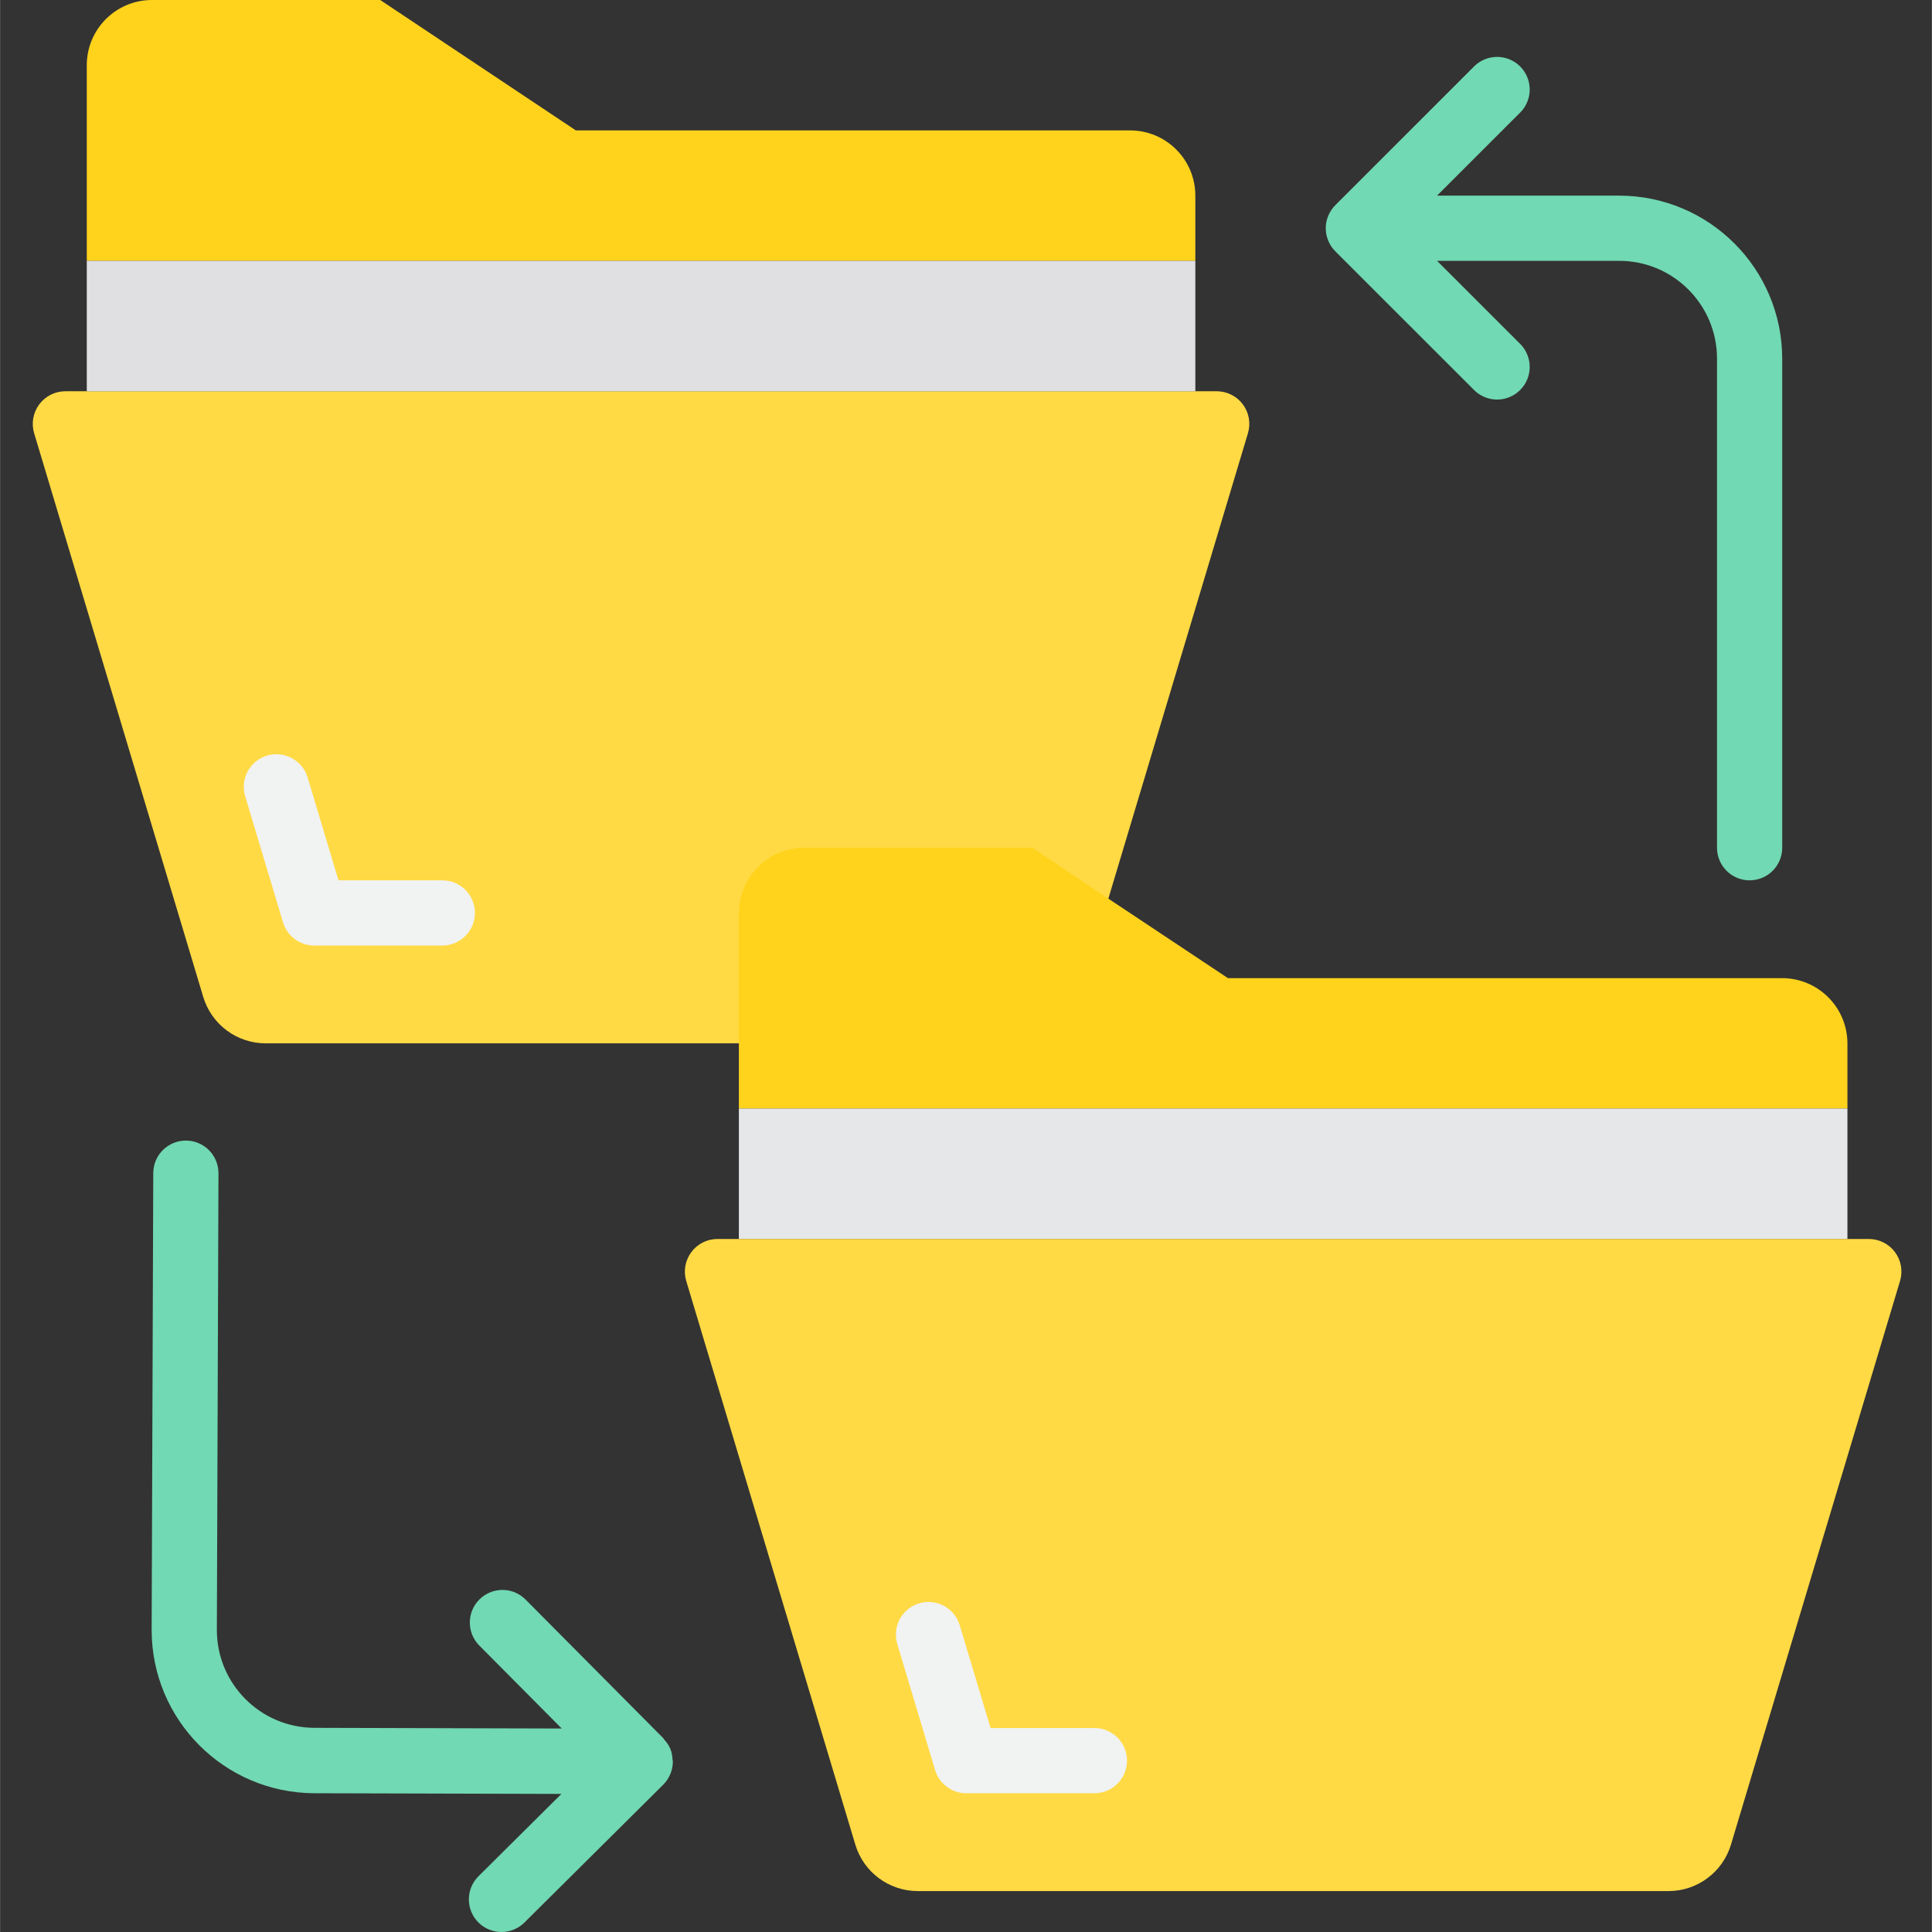<svg height="474pt" viewBox="-8 0 474 474.042" width="474pt" xmlns="http://www.w3.org/2000/svg"><rect x="-8" y="0" width="474" height="474.042" fill="#333333" stroke="none"/><path d="m290.516 96h-282.496c-2.527 0-4.906 1.195-6.414 3.223-1.512 2.027-1.973 4.652-1.25 7.074l41.488 138.305c2.031 6.766 8.262 11.398 15.328 11.398h184.195c7.062 0 13.293-4.633 15.328-11.398l41.484-138.305c.727-2.422.266-5.047-1.246-7.074-1.508-2.027-3.887-3.223-6.418-3.223zm0 0" fill="#ffda44"/><path d="m285.27 48c0-8.836-7.164-16-16-16h-136l-48-32h-56c-8.836 0-16 7.164-16 16v48h272zm0 0" fill="#ffd31c"/><path d="m13.27 64h272v32h-272zm0 0" fill="#e0e0e2"/><path d="m445.27 256c-.027-8.824-7.176-15.973-16-16h-136l-29.359-19.52-18.641-12.48h-56c-8.824.027-15.973 7.176-16 16v48h272zm0 0" fill="#ffd31c"/><path d="m173.27 272h272v32h-272zm0 0" fill="#e6e7e8"/><path d="m450.516 304h-282.496c-2.527 0-4.906 1.195-6.414 3.223-1.512 2.027-1.973 4.652-1.25 7.074l41.488 138.305c2.031 6.766 8.262 11.398 15.328 11.398h184.195c7.062 0 13.293-4.633 15.328-11.398l41.484-138.305c.727-2.422.266-5.047-1.246-7.074-1.508-2.027-3.887-3.223-6.418-3.223zm0 0" fill="#ffda44"/><path d="m260.508 440h-31.43c-3.535 0-6.652-2.32-7.664-5.703l-9.281-30.938c-1.266-4.23 1.137-8.691 5.367-9.961 4.234-1.266 8.691 1.137 9.961 5.371l7.57 25.23h25.477c4.418 0 8 3.582 8 8s-3.582 8-8 8zm0 0" fill="#f1f2f2"/><path d="m389.27 48h-44.688l20.289-20.281c2.078-2.008 2.91-4.98 2.18-7.777s-2.918-4.984-5.715-5.715c-2.797-.73-5.77.102-7.777 2.18l-33.938 33.93c-.738.738-1.328 1.617-1.727 2.586-.832 1.969-.832 4.188 0 6.156.398.969.988 1.848 1.727 2.586l33.938 33.93c2.008 2.078 4.98 2.91 7.777 2.18 2.797-.73 4.984-2.918 5.715-5.715s-.102-5.77-2.18-7.777l-20.289-20.281h44.688c13.254 0 24 10.746 24 24v120c0 4.418 3.582 8 8 8s8-3.582 8-8v-120c-.027-22.082-17.918-39.973-40-40zm0 0" fill="#71d9b3"/><path d="m156.996 431.801c-.02-.926-.199-1.836-.535-2.695-.355-.809-.844-1.551-1.449-2.195-.102-.117-.141-.27-.254-.391l-33.824-34.047c-3.113-3.137-8.18-3.152-11.316-.035-3.133 3.113-3.152 8.18-.035 11.316l20.223 20.359-60.703-.168c-13.254-.051-23.961-10.836-23.914-24.09l.395-112c0-4.418-3.582-8-8-8s-8 3.582-8 8l-.395 112c-.047 22.082 17.785 40.035 39.867 40.137l60.672.168-20.344 20.199c-3.137 3.113-3.156 8.18-.047 11.316 3.113 3.137 8.18 3.156 11.316.043l34.066-33.832c.734-.734 1.316-1.609 1.719-2.566.414-.973.629-2.016.633-3.074.008-.199-.066-.309-.074-.445zm0 0" fill="#71d9b3"/><path d="m100.508 232h-31.43c-3.535 0-6.652-2.32-7.664-5.703l-9.281-30.938c-1.266-4.23 1.137-8.691 5.367-9.961 4.234-1.266 8.691 1.137 9.961 5.371l7.57 25.23h25.477c4.418 0 8 3.582 8 8s-3.582 8-8 8zm0 0" fill="#f1f2f2"/></svg>